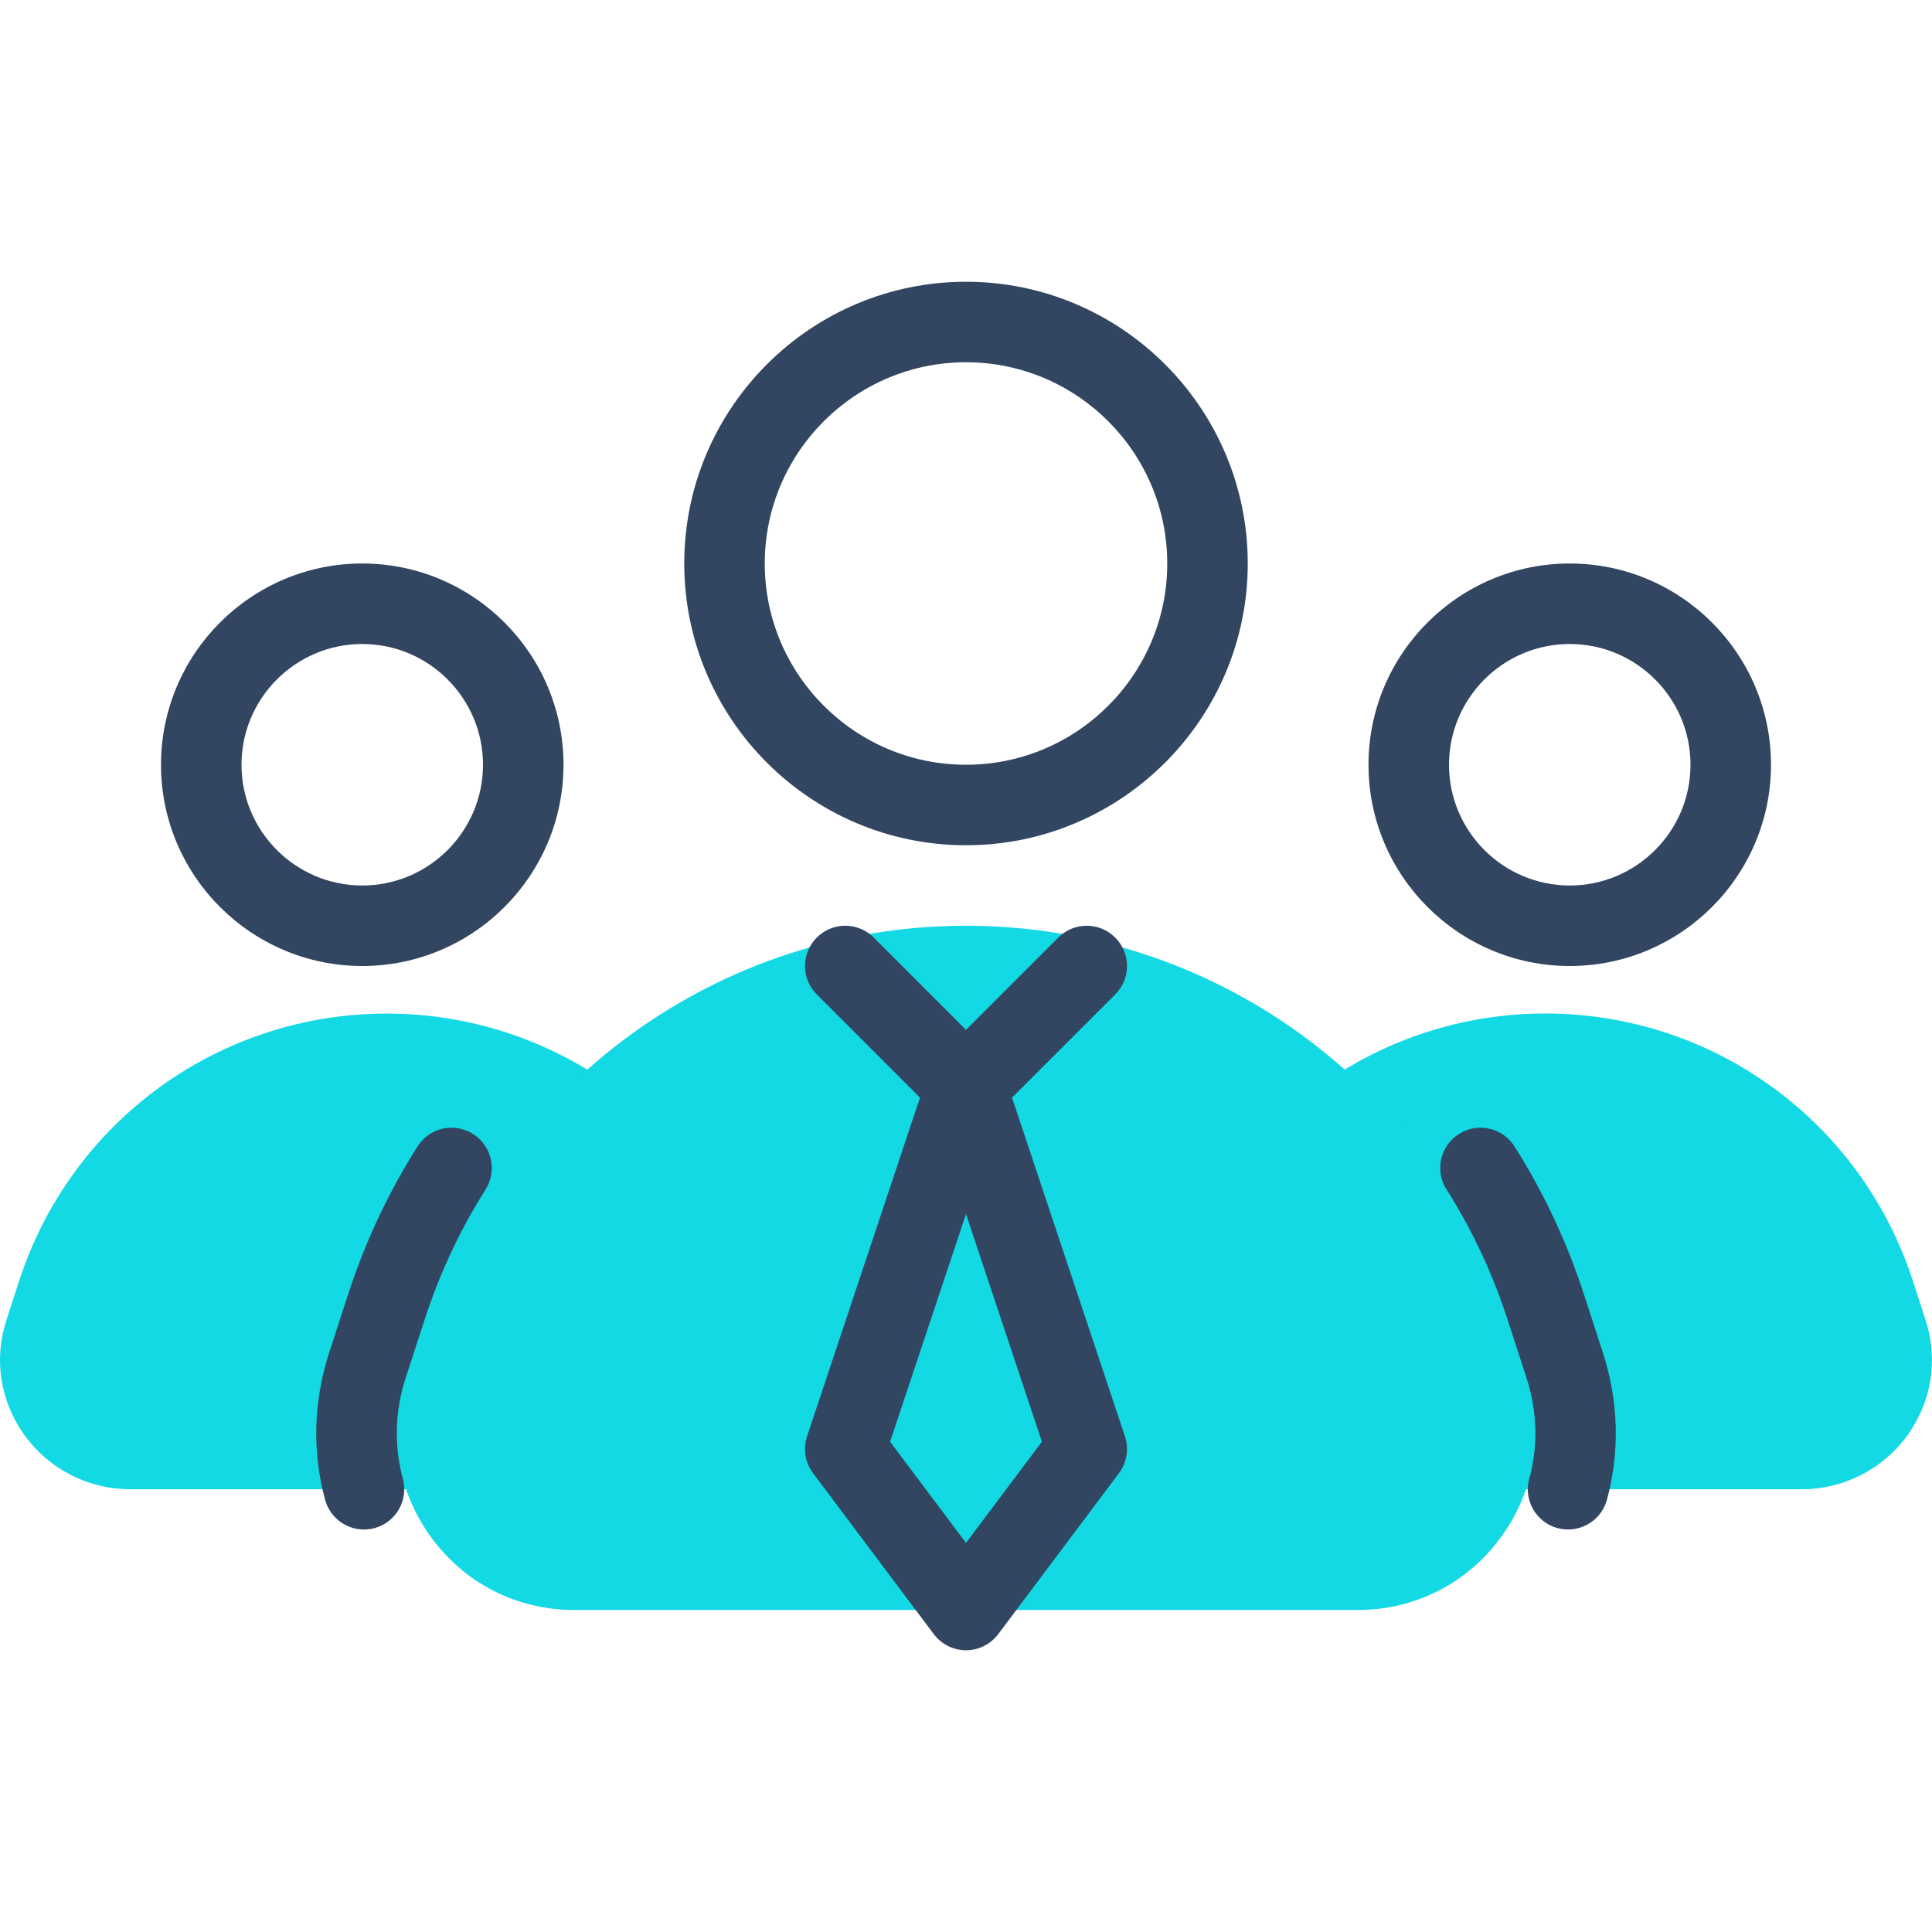 <svg xmlns="http://www.w3.org/2000/svg"  viewBox="0 0 48 48" width="100px" height="100px" baseProfile="basic"><path fill="#12d9e3" d="M47.835,32.78l-0.314-0.97c-1.296-3.966-4.966-6.63-9.133-6.63c-1.803,0-3.563,0.506-5.093,1.463	c-0.488,0.305-0.649,0.939-0.365,1.44c0.295,0.524,0.569,1.088,0.811,1.675h0.001c0.025,0.061,0.055,0.119,0.089,0.175H33.83	c0.503,0.819,0.92,1.719,1.236,2.665l0.455,1.419c0.177,0.531,0.202,1.105,0.07,1.66c-0.074,0.32,0,0.655,0.203,0.914	C35.997,36.85,36.308,37,36.637,37h8.134c1.034,0,2.013-0.501,2.618-1.34C48,34.812,48.161,33.759,47.835,32.78z"/><path fill="#324561" d="M39,24c-2.757,0-5-2.243-5-5s2.243-5,5-5s5,2.243,5,5S41.757,24,39,24z M39,16c-1.654,0-3,1.346-3,3	s1.346,3,3,3s3-1.346,3-3S40.654,16,39,16z"/><path fill="#324561" d="M38.959,38c-0.087,0-0.175-0.011-0.263-0.035c-0.533-0.145-0.848-0.694-0.703-1.227	c0.222-0.817,0.196-1.686-0.073-2.513l-0.48-1.476c-0.367-1.126-0.873-2.202-1.502-3.196c-0.296-0.467-0.157-1.085,0.31-1.38	c0.469-0.297,1.085-0.157,1.38,0.31c0.719,1.136,1.296,2.362,1.715,3.646l0.48,1.477c0.39,1.198,0.425,2.462,0.101,3.655	C39.802,37.707,39.398,38,38.959,38z"/><path fill="#12d9e3" d="M0.612,35.66C1.217,36.499,2.196,37,3.229,37h8.134c0.329,0,0.639-0.15,0.843-0.407	c0.203-0.259,0.277-0.594,0.203-0.914c-0.132-0.556-0.107-1.129,0.07-1.66l0.455-1.419c0.316-0.946,0.733-1.846,1.236-2.665h-0.001	c0.034-0.056,0.064-0.114,0.089-0.175h0.001c0.242-0.587,0.516-1.151,0.811-1.675c0.284-0.501,0.122-1.135-0.365-1.44	c-1.53-0.957-3.29-1.463-5.093-1.463c-4.167,0-7.837,2.664-9.133,6.63l-0.314,0.97C-0.161,33.759,0,34.812,0.612,35.66z"/><path fill="#324561" d="M4,19c0-2.757,2.243-5,5-5s5,2.243,5,5s-2.243,5-5,5S4,21.757,4,19z M6,19c0,1.654,1.346,3,3,3	s3-1.346,3-3s-1.346-3-3-3S6,17.346,6,19z"/><path fill="#12d9e3" d="M37.92,34.226l-0.481-1.476C35.537,26.919,30.136,23,24,23s-11.537,3.919-13.44,9.752l-0.479,1.473	c-0.444,1.358-0.216,2.801,0.622,3.957C11.542,39.338,12.842,40,14.27,40H33.73c1.429,0,2.728-0.663,3.567-1.818	C38.137,37.026,38.364,35.584,37.92,34.226z"/><path fill="#324561" d="M24,28c-0.256,0-0.512-0.098-0.707-0.293l-3-3c-0.391-0.391-0.391-1.023,0-1.414s1.023-0.391,1.414,0	L24,25.586l2.293-2.293c0.391-0.391,1.023-0.391,1.414,0s0.391,1.023,0,1.414l-3,3C24.512,27.902,24.256,28,24,28z"/><path fill="#324561" d="M24,41c-0.314,0-0.611-0.148-0.8-0.4l-3-4c-0.197-0.262-0.253-0.604-0.148-0.916l3-9	C23.188,26.275,23.569,26,24,26s0.812,0.275,0.948,0.684l3,9c0.104,0.312,0.049,0.654-0.148,0.916l-3,4	C24.611,40.852,24.314,41,24,41z M22.114,35.819L24,38.333l1.886-2.514L24,30.162L22.114,35.819z"/><path fill="#324561" d="M24,21c-3.859,0-7-3.141-7-7s3.141-7,7-7s7,3.141,7,7S27.859,21,24,21z M24,9c-2.757,0-5,2.243-5,5	s2.243,5,5,5s5-2.243,5-5S26.757,9,24,9z"/><path fill="#324561" d="M9.041,38c-0.439,0-0.843-0.293-0.964-0.738c-0.324-1.193-0.289-2.457,0.101-3.655l0.48-1.476	c0.419-1.285,0.996-2.512,1.715-3.647c0.295-0.468,0.911-0.607,1.38-0.31c0.467,0.295,0.605,0.913,0.31,1.38	c-0.629,0.994-1.135,2.07-1.502,3.197l-0.48,1.475c-0.27,0.827-0.295,1.695-0.073,2.513c0.145,0.532-0.17,1.082-0.703,1.227	C9.217,37.989,9.128,38,9.041,38z"/></svg>